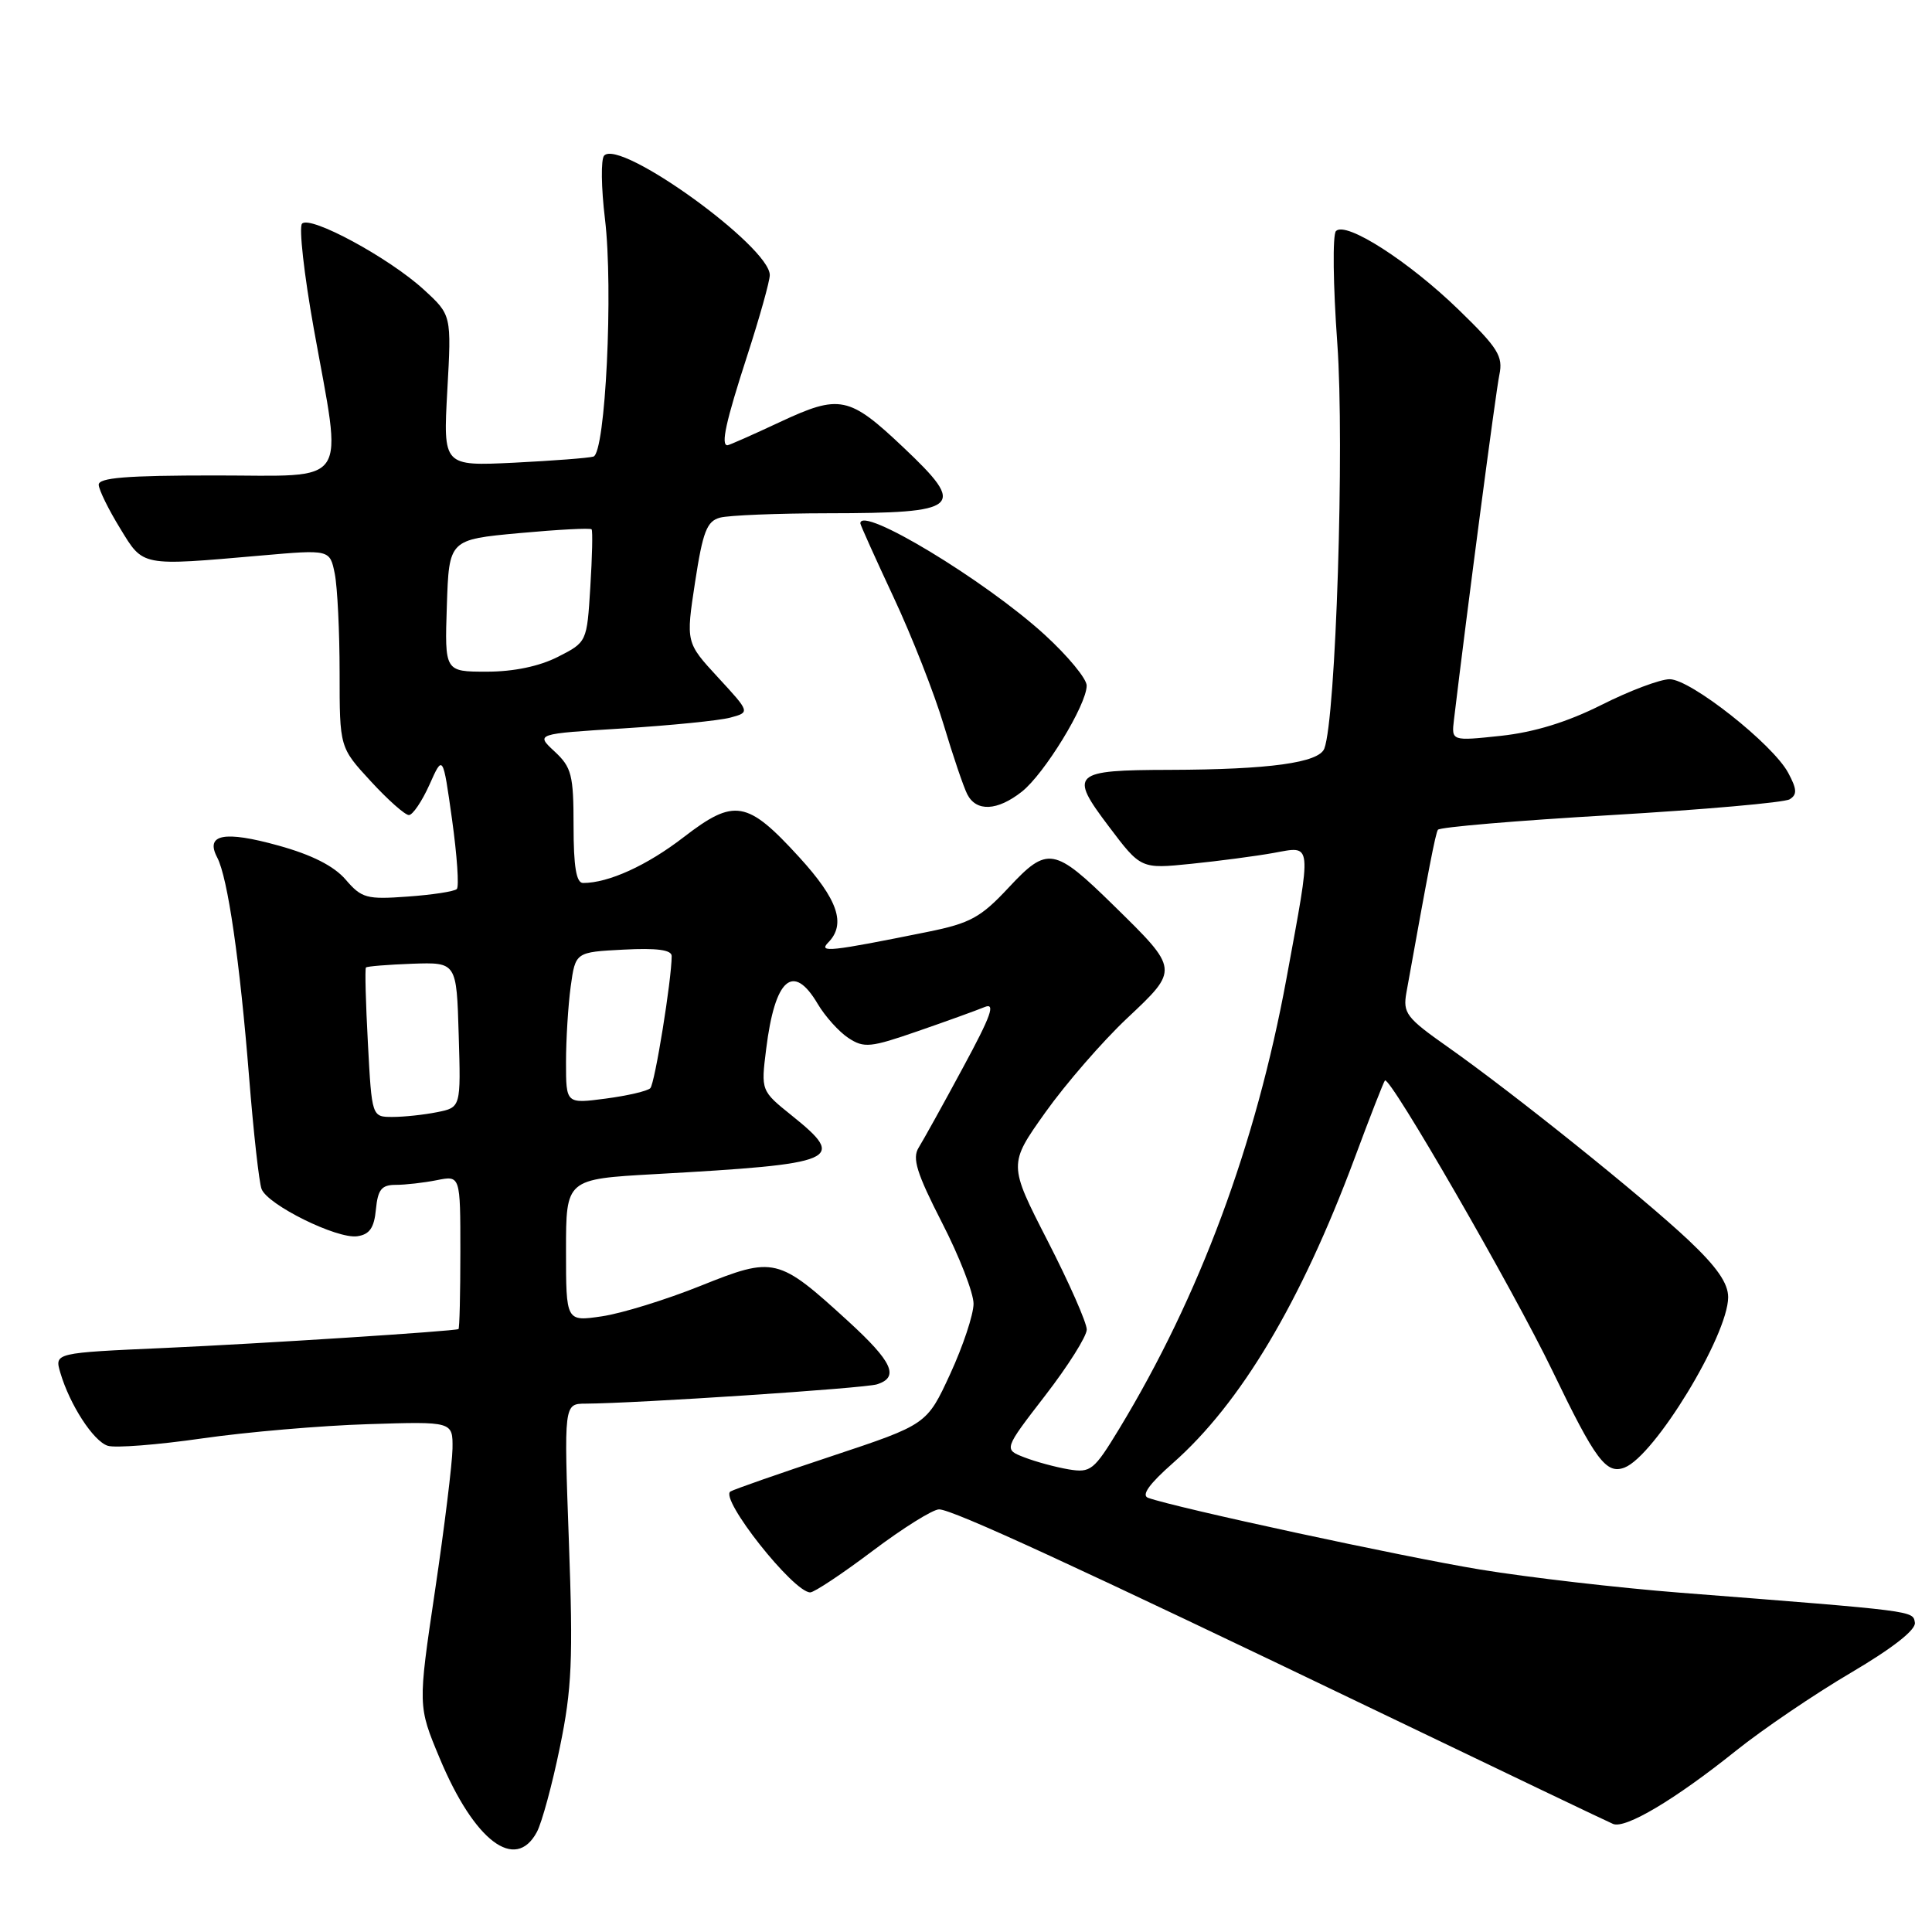 <?xml version="1.0" encoding="UTF-8" standalone="no"?>
<!DOCTYPE svg PUBLIC "-//W3C//DTD SVG 1.1//EN" "http://www.w3.org/Graphics/SVG/1.1/DTD/svg11.dtd" >
<svg xmlns="http://www.w3.org/2000/svg" xmlns:xlink="http://www.w3.org/1999/xlink" version="1.1" viewBox="0 0 256 256">
 <g >
 <path fill="currentColor"
d=" M 71.14 242.75 C 71.80 241.51 73.18 236.45 74.19 231.50 C 75.78 223.79 75.95 219.89 75.38 204.25 C 74.72 186.00 74.72 186.00 77.61 185.99 C 84.35 185.95 114.57 183.96 116.21 183.43 C 119.20 182.48 118.26 180.44 112.38 175.06 C 103.09 166.57 102.60 166.46 92.83 170.38 C 88.25 172.22 82.36 174.04 79.75 174.42 C 75.00 175.12 75.00 175.12 75.00 165.68 C 75.00 156.24 75.00 156.24 86.75 155.58 C 111.14 154.22 112.28 153.73 104.91 147.81 C 100.83 144.53 100.83 144.53 101.52 139.01 C 102.68 129.63 105.10 127.51 108.35 133.02 C 109.34 134.69 111.17 136.72 112.42 137.54 C 114.49 138.90 115.34 138.81 121.60 136.64 C 125.40 135.33 129.37 133.89 130.44 133.45 C 131.96 132.81 131.36 134.52 127.59 141.48 C 124.97 146.35 122.32 151.11 121.72 152.08 C 120.85 153.48 121.47 155.46 124.81 161.99 C 127.12 166.48 129.00 171.32 129.00 172.75 C 129.00 174.17 127.61 178.36 125.91 182.05 C 122.82 188.75 122.82 188.75 110.22 192.94 C 103.28 195.24 97.24 197.35 96.79 197.63 C 95.29 198.55 105.13 211.00 107.36 211.00 C 107.89 211.00 111.61 208.53 115.63 205.50 C 119.65 202.47 123.61 200.00 124.43 200.00 C 126.20 200.00 142.46 207.49 183.00 226.98 C 199.22 234.78 213.06 241.40 213.74 241.68 C 215.36 242.37 221.94 238.46 230.00 232.00 C 233.57 229.14 240.44 224.48 245.25 221.65 C 250.80 218.38 253.90 215.95 253.73 215.00 C 253.46 213.42 253.99 213.49 222.62 211.04 C 214.44 210.40 202.51 209.02 196.12 207.97 C 185.82 206.27 155.76 199.78 152.13 198.47 C 151.20 198.13 152.28 196.63 155.40 193.88 C 164.38 185.97 172.37 172.57 179.48 153.50 C 181.52 148.00 183.34 143.35 183.51 143.17 C 184.15 142.50 200.50 170.85 205.72 181.67 C 211.41 193.49 212.83 195.39 215.26 194.46 C 219.25 192.92 228.96 176.96 228.99 171.90 C 229.00 170.04 227.49 167.87 223.75 164.34 C 217.65 158.59 200.54 144.86 191.84 138.73 C 186.33 134.85 185.87 134.25 186.36 131.50 C 189.30 115.12 190.20 110.49 190.53 109.95 C 190.75 109.60 201.04 108.73 213.40 108.01 C 225.76 107.28 236.45 106.34 237.14 105.91 C 238.15 105.29 238.11 104.57 236.95 102.41 C 234.93 98.62 224.01 90.00 221.24 90.00 C 219.98 90.00 215.92 91.53 212.21 93.40 C 207.67 95.68 203.31 97.02 198.89 97.50 C 192.32 98.20 192.32 98.20 192.66 95.35 C 194.38 80.98 198.20 51.92 198.67 49.68 C 199.19 47.21 198.51 46.12 193.33 41.09 C 186.70 34.64 178.32 29.26 177.02 30.62 C 176.56 31.10 176.64 37.80 177.20 45.50 C 178.17 58.90 177.01 95.20 175.48 99.19 C 174.76 101.07 168.20 101.97 155.00 102.01 C 142.09 102.04 141.61 102.48 146.91 109.49 C 151.17 115.14 151.17 115.14 157.84 114.46 C 161.50 114.09 166.41 113.44 168.75 113.02 C 173.94 112.09 173.85 111.23 170.46 129.68 C 166.39 151.74 158.96 171.75 148.28 189.36 C 144.95 194.84 144.52 195.18 141.61 194.70 C 139.90 194.41 137.26 193.70 135.74 193.11 C 132.99 192.05 132.99 192.05 138.49 184.92 C 141.52 181.00 144.00 177.06 144.00 176.17 C 144.00 175.27 141.67 169.98 138.81 164.41 C 133.62 154.28 133.62 154.28 138.52 147.39 C 141.22 143.60 146.09 137.99 149.34 134.93 C 156.25 128.44 156.25 128.49 147.62 120.03 C 139.68 112.24 138.80 112.09 133.67 117.59 C 129.96 121.57 128.58 122.33 122.96 123.47 C 109.96 126.10 108.39 126.27 109.75 124.88 C 112.14 122.44 111.03 119.19 105.89 113.57 C 99.01 106.04 97.31 105.75 90.59 110.93 C 85.73 114.68 80.64 117.00 77.26 117.00 C 76.36 117.00 76.00 114.84 76.00 109.45 C 76.00 102.67 75.74 101.67 73.48 99.57 C 70.97 97.24 70.97 97.24 82.54 96.52 C 88.91 96.12 95.31 95.48 96.76 95.09 C 99.40 94.38 99.40 94.38 95.14 89.76 C 90.88 85.14 90.88 85.14 92.10 77.14 C 93.13 70.43 93.66 69.06 95.41 68.59 C 96.56 68.28 102.98 68.02 109.67 68.01 C 127.37 67.99 128.17 67.29 119.70 59.28 C 112.50 52.47 111.27 52.22 103.35 55.92 C 99.74 57.61 96.60 59.00 96.39 59.00 C 95.49 59.00 96.17 55.88 99.00 47.16 C 100.65 42.07 102.00 37.25 102.00 36.45 C 102.00 32.67 82.14 18.34 80.05 20.62 C 79.61 21.11 79.66 24.88 80.16 29.00 C 81.28 38.30 80.23 60.01 78.63 60.50 C 78.01 60.69 73.27 61.05 68.11 61.31 C 58.72 61.76 58.72 61.76 59.27 51.75 C 59.83 41.74 59.83 41.74 56.16 38.38 C 51.59 34.18 41.08 28.49 40.02 29.64 C 39.59 30.11 40.29 36.35 41.57 43.50 C 45.40 64.82 46.62 63.00 28.50 63.00 C 16.72 63.00 13.02 63.30 13.08 64.25 C 13.12 64.94 14.39 67.53 15.91 70.00 C 19.02 75.10 18.57 75.01 34.61 73.61 C 43.71 72.81 43.71 72.81 44.36 76.03 C 44.71 77.80 45.00 83.70 45.00 89.15 C 45.00 99.04 45.00 99.04 49.13 103.52 C 51.40 105.99 53.67 108.00 54.18 108.00 C 54.68 108.00 55.91 106.19 56.90 103.99 C 58.69 99.97 58.69 99.97 59.90 108.60 C 60.56 113.34 60.85 117.49 60.53 117.80 C 60.22 118.12 57.29 118.57 54.03 118.80 C 48.58 119.20 47.92 119.02 45.80 116.55 C 44.25 114.75 41.31 113.26 36.89 112.04 C 29.70 110.04 27.16 110.54 28.78 113.62 C 30.18 116.28 31.78 127.34 33.01 142.76 C 33.59 150.05 34.33 156.70 34.66 157.55 C 35.46 159.65 44.65 164.19 47.33 163.81 C 48.97 163.58 49.58 162.70 49.81 160.25 C 50.07 157.61 50.56 157.00 52.44 157.00 C 53.71 157.00 56.16 156.72 57.88 156.38 C 61.00 155.75 61.00 155.75 61.00 165.88 C 61.00 171.44 60.89 176.05 60.75 176.11 C 60.07 176.40 34.77 178.03 21.86 178.61 C 7.22 179.26 7.22 179.26 7.99 181.88 C 9.24 186.13 12.37 190.96 14.27 191.57 C 15.24 191.89 20.86 191.45 26.77 190.60 C 32.67 189.75 42.56 188.90 48.75 188.71 C 60.00 188.35 60.00 188.35 59.96 191.93 C 59.93 193.89 58.89 202.38 57.64 210.78 C 55.37 226.06 55.37 226.06 58.25 232.95 C 62.84 243.95 68.28 248.08 71.14 242.75 Z  M 135.40 104.90 C 138.38 102.55 143.98 93.41 143.99 90.85 C 144.00 89.94 141.49 86.91 138.43 84.11 C 130.53 76.89 114.00 66.91 114.00 69.35 C 114.00 69.55 115.98 73.95 118.40 79.13 C 120.83 84.31 123.81 91.92 125.04 96.03 C 126.27 100.14 127.68 104.29 128.17 105.25 C 129.37 107.59 132.15 107.46 135.40 104.90 Z  M 48.75 138.25 C 48.46 132.89 48.34 128.37 48.49 128.20 C 48.64 128.04 51.40 127.82 54.63 127.70 C 60.50 127.50 60.50 127.50 60.78 137.12 C 61.07 146.74 61.07 146.74 57.91 147.37 C 56.17 147.72 53.52 148.00 52.01 148.00 C 49.27 148.00 49.27 148.00 48.75 138.25 Z  M 75.00 140.77 C 75.00 137.75 75.28 133.23 75.62 130.72 C 76.25 126.16 76.25 126.16 82.63 125.83 C 87.04 125.60 89.00 125.86 89.00 126.68 C 89.00 129.79 86.77 143.58 86.17 144.19 C 85.80 144.57 83.14 145.19 80.25 145.57 C 75.00 146.26 75.00 146.26 75.00 140.77 Z  M 59.21 80.25 C 59.50 71.50 59.50 71.50 68.81 70.64 C 73.93 70.17 78.24 69.94 78.39 70.14 C 78.55 70.34 78.47 73.78 78.22 77.79 C 77.77 85.08 77.77 85.08 73.92 87.04 C 71.46 88.29 68.07 89.00 64.50 89.00 C 58.92 89.00 58.92 89.00 59.21 80.25 Z "/>
</g>
</svg>